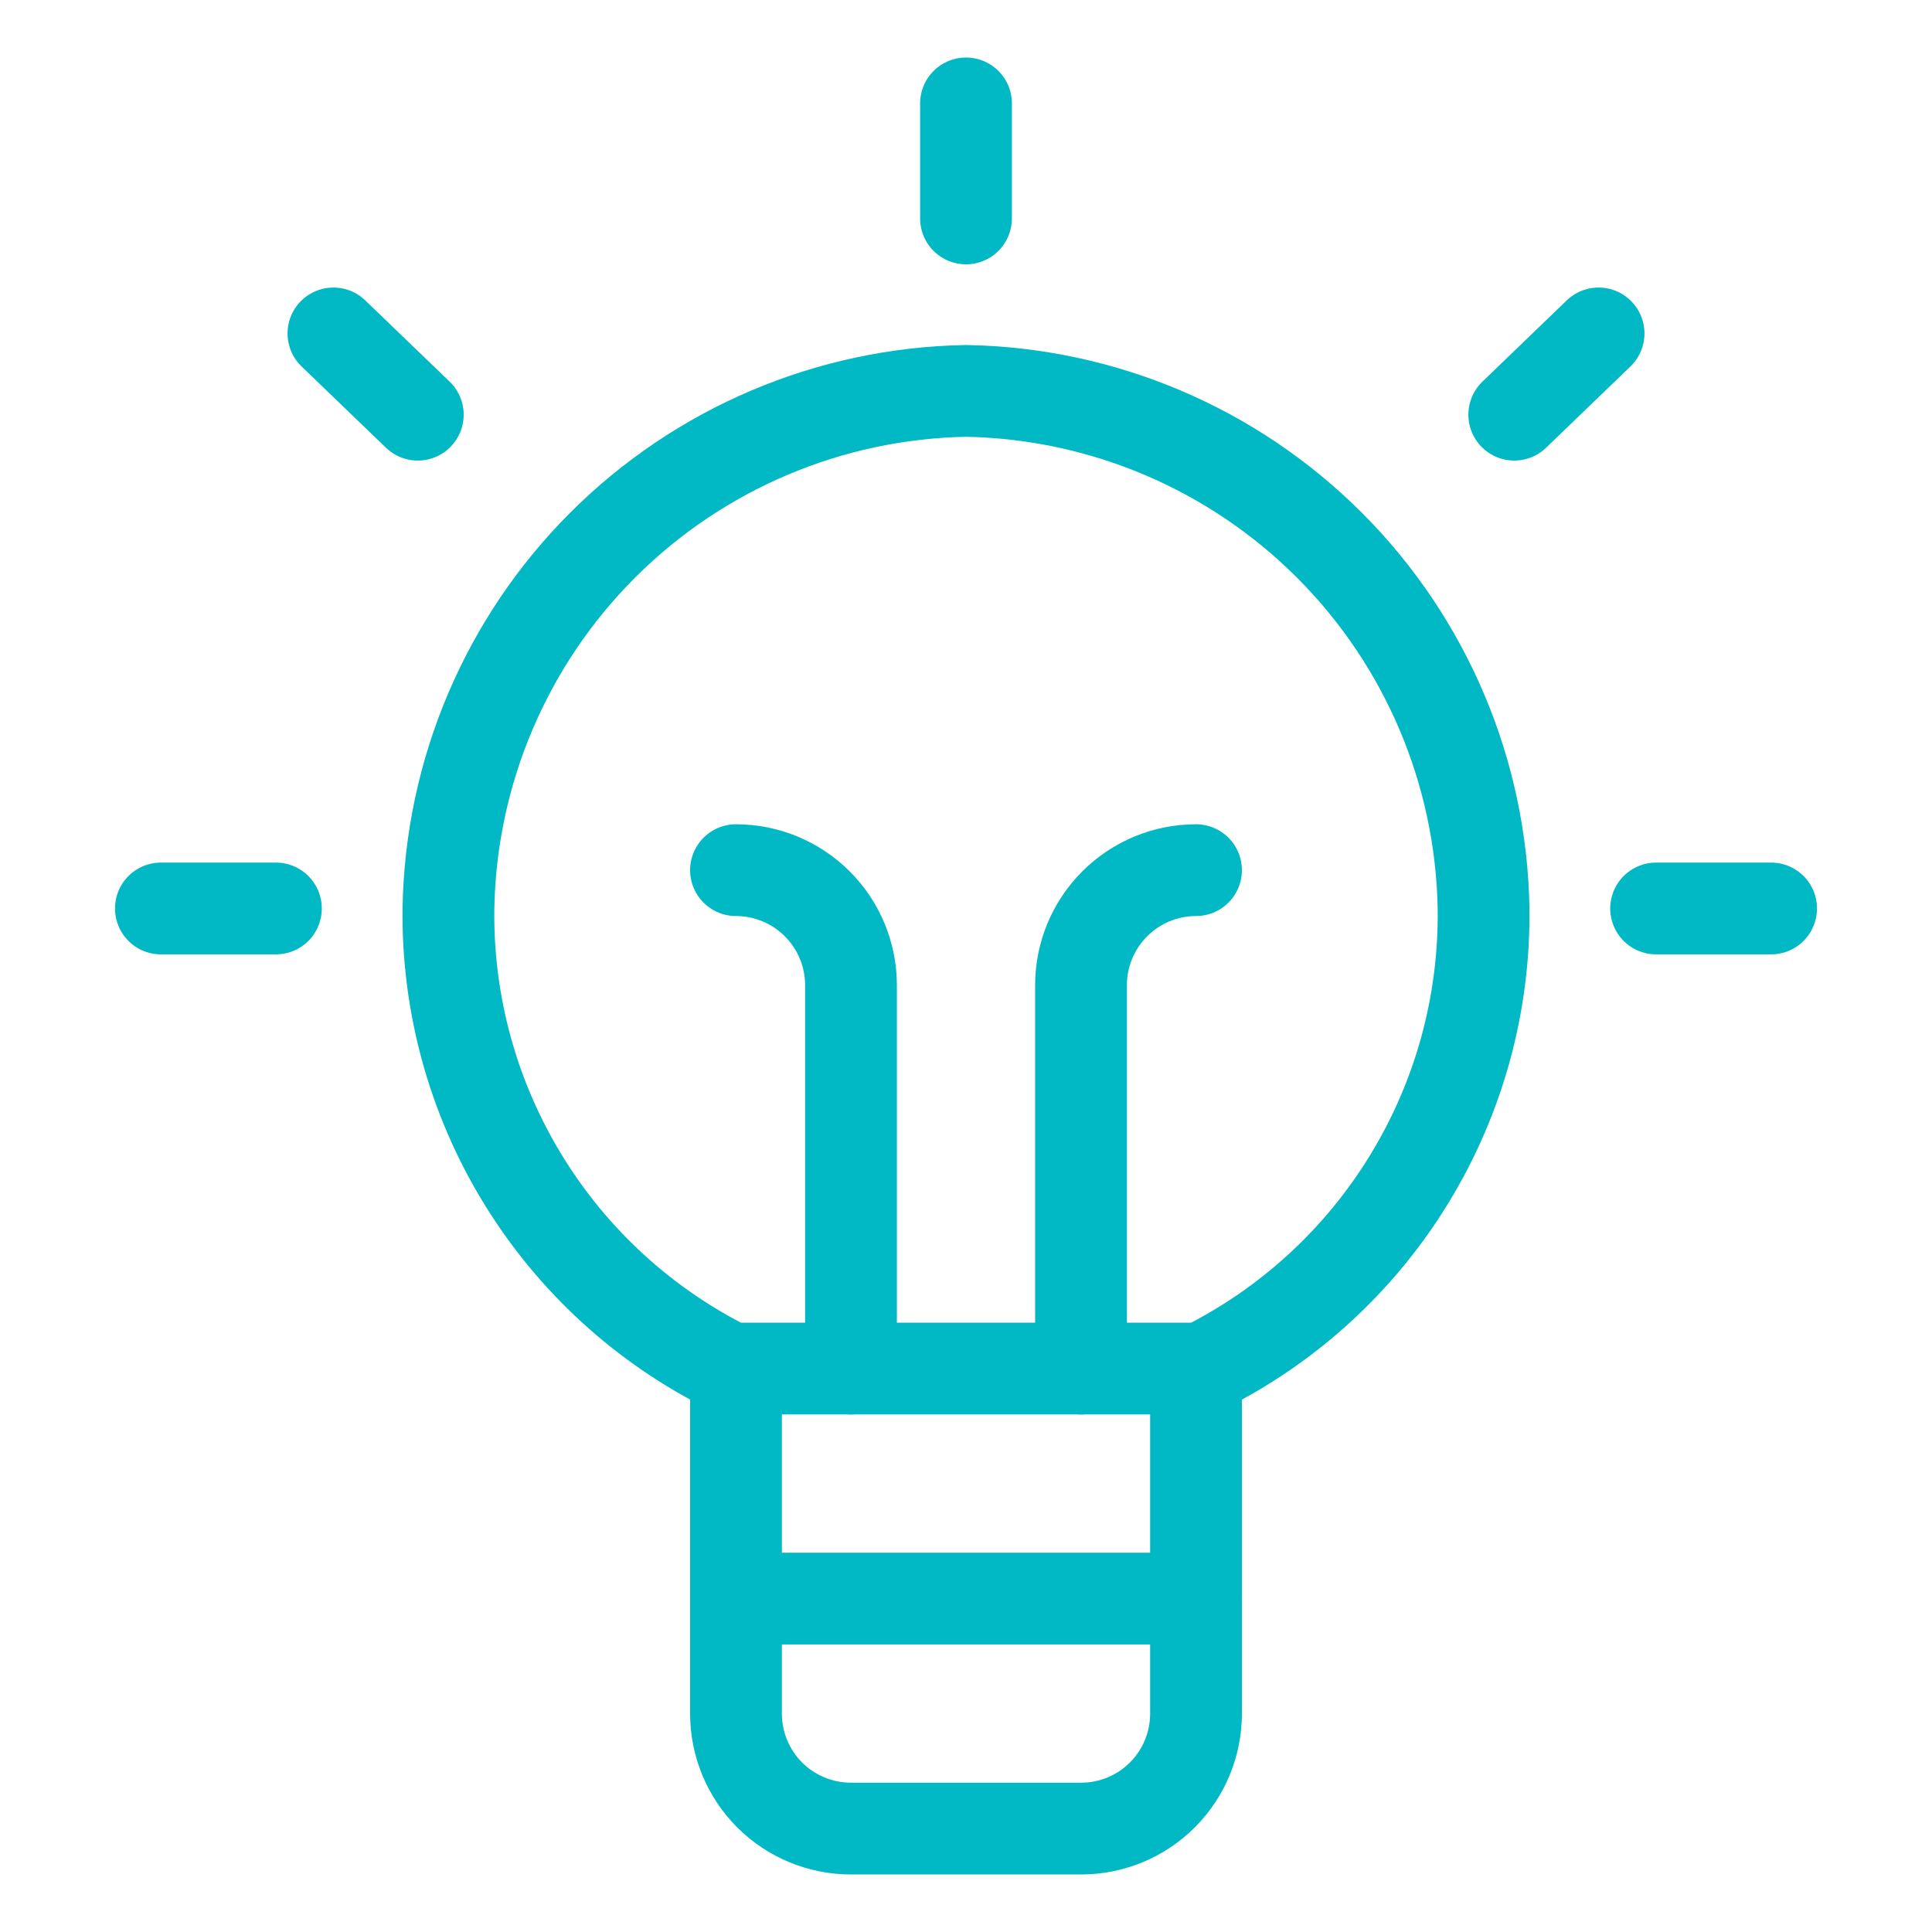 <svg width="36" height="36" viewBox="0 0 36 36" fill="none" xmlns="http://www.w3.org/2000/svg">
<path d="M22.286 25.501V31.93C22.286 32.499 22.061 33.044 21.659 33.446C21.257 33.848 20.712 34.073 20.143 34.073H15.857C15.289 34.073 14.743 33.848 14.341 33.446C13.94 33.044 13.714 32.499 13.714 31.93V25.501" stroke="#00B9C4" stroke-width="1.71" stroke-linecap="round" stroke-linejoin="round"/>
<path d="M13.714 29.787H22.286" stroke="#00B9C4" stroke-width="1.71" stroke-linecap="round" stroke-linejoin="round"/>
<path d="M18 1.927V4.07" stroke="#00B9C4" stroke-width="1.71" stroke-linecap="round" stroke-linejoin="round"/>
<path d="M2.998 16.928H5.141" stroke="#00B9C4" stroke-width="1.71" stroke-linecap="round" stroke-linejoin="round"/>
<path d="M6.213 6.213L7.785 7.727" stroke="#00B9C4" stroke-width="1.71" stroke-linecap="round" stroke-linejoin="round"/>
<path d="M33.002 16.928H30.859" stroke="#00B9C4" stroke-width="1.71" stroke-linecap="round" stroke-linejoin="round"/>
<path d="M29.787 6.213L28.216 7.727" stroke="#00B9C4" stroke-width="1.71" stroke-linecap="round" stroke-linejoin="round"/>
<path d="M13.714 16.214C14.282 16.214 14.827 16.44 15.229 16.842C15.631 17.244 15.857 17.789 15.857 18.357V25.501" stroke="#00B9C4" stroke-width="1.71" stroke-linecap="round" stroke-linejoin="round"/>
<path d="M20.143 25.501V18.357C20.143 18.076 20.199 17.797 20.306 17.537C20.414 17.277 20.572 17.041 20.771 16.842C20.97 16.643 21.206 16.485 21.466 16.377C21.726 16.27 22.005 16.214 22.286 16.214" stroke="#00B9C4" stroke-width="1.71" stroke-linecap="round" stroke-linejoin="round"/>
<path d="M13.6 25.501H22.401C23.994 24.712 25.332 23.488 26.259 21.971C27.187 20.454 27.667 18.706 27.644 16.928C27.6 14.384 26.57 11.957 24.771 10.158C22.972 8.359 20.544 7.328 18 7.284C15.456 7.328 13.029 8.359 11.229 10.158C9.43 11.957 8.4 14.384 8.356 16.928C8.333 18.706 8.813 20.454 9.741 21.971C10.668 23.488 12.006 24.712 13.6 25.501Z" stroke="#00B9C4" stroke-width="1.71" stroke-linecap="round" stroke-linejoin="round"/>
</svg>
